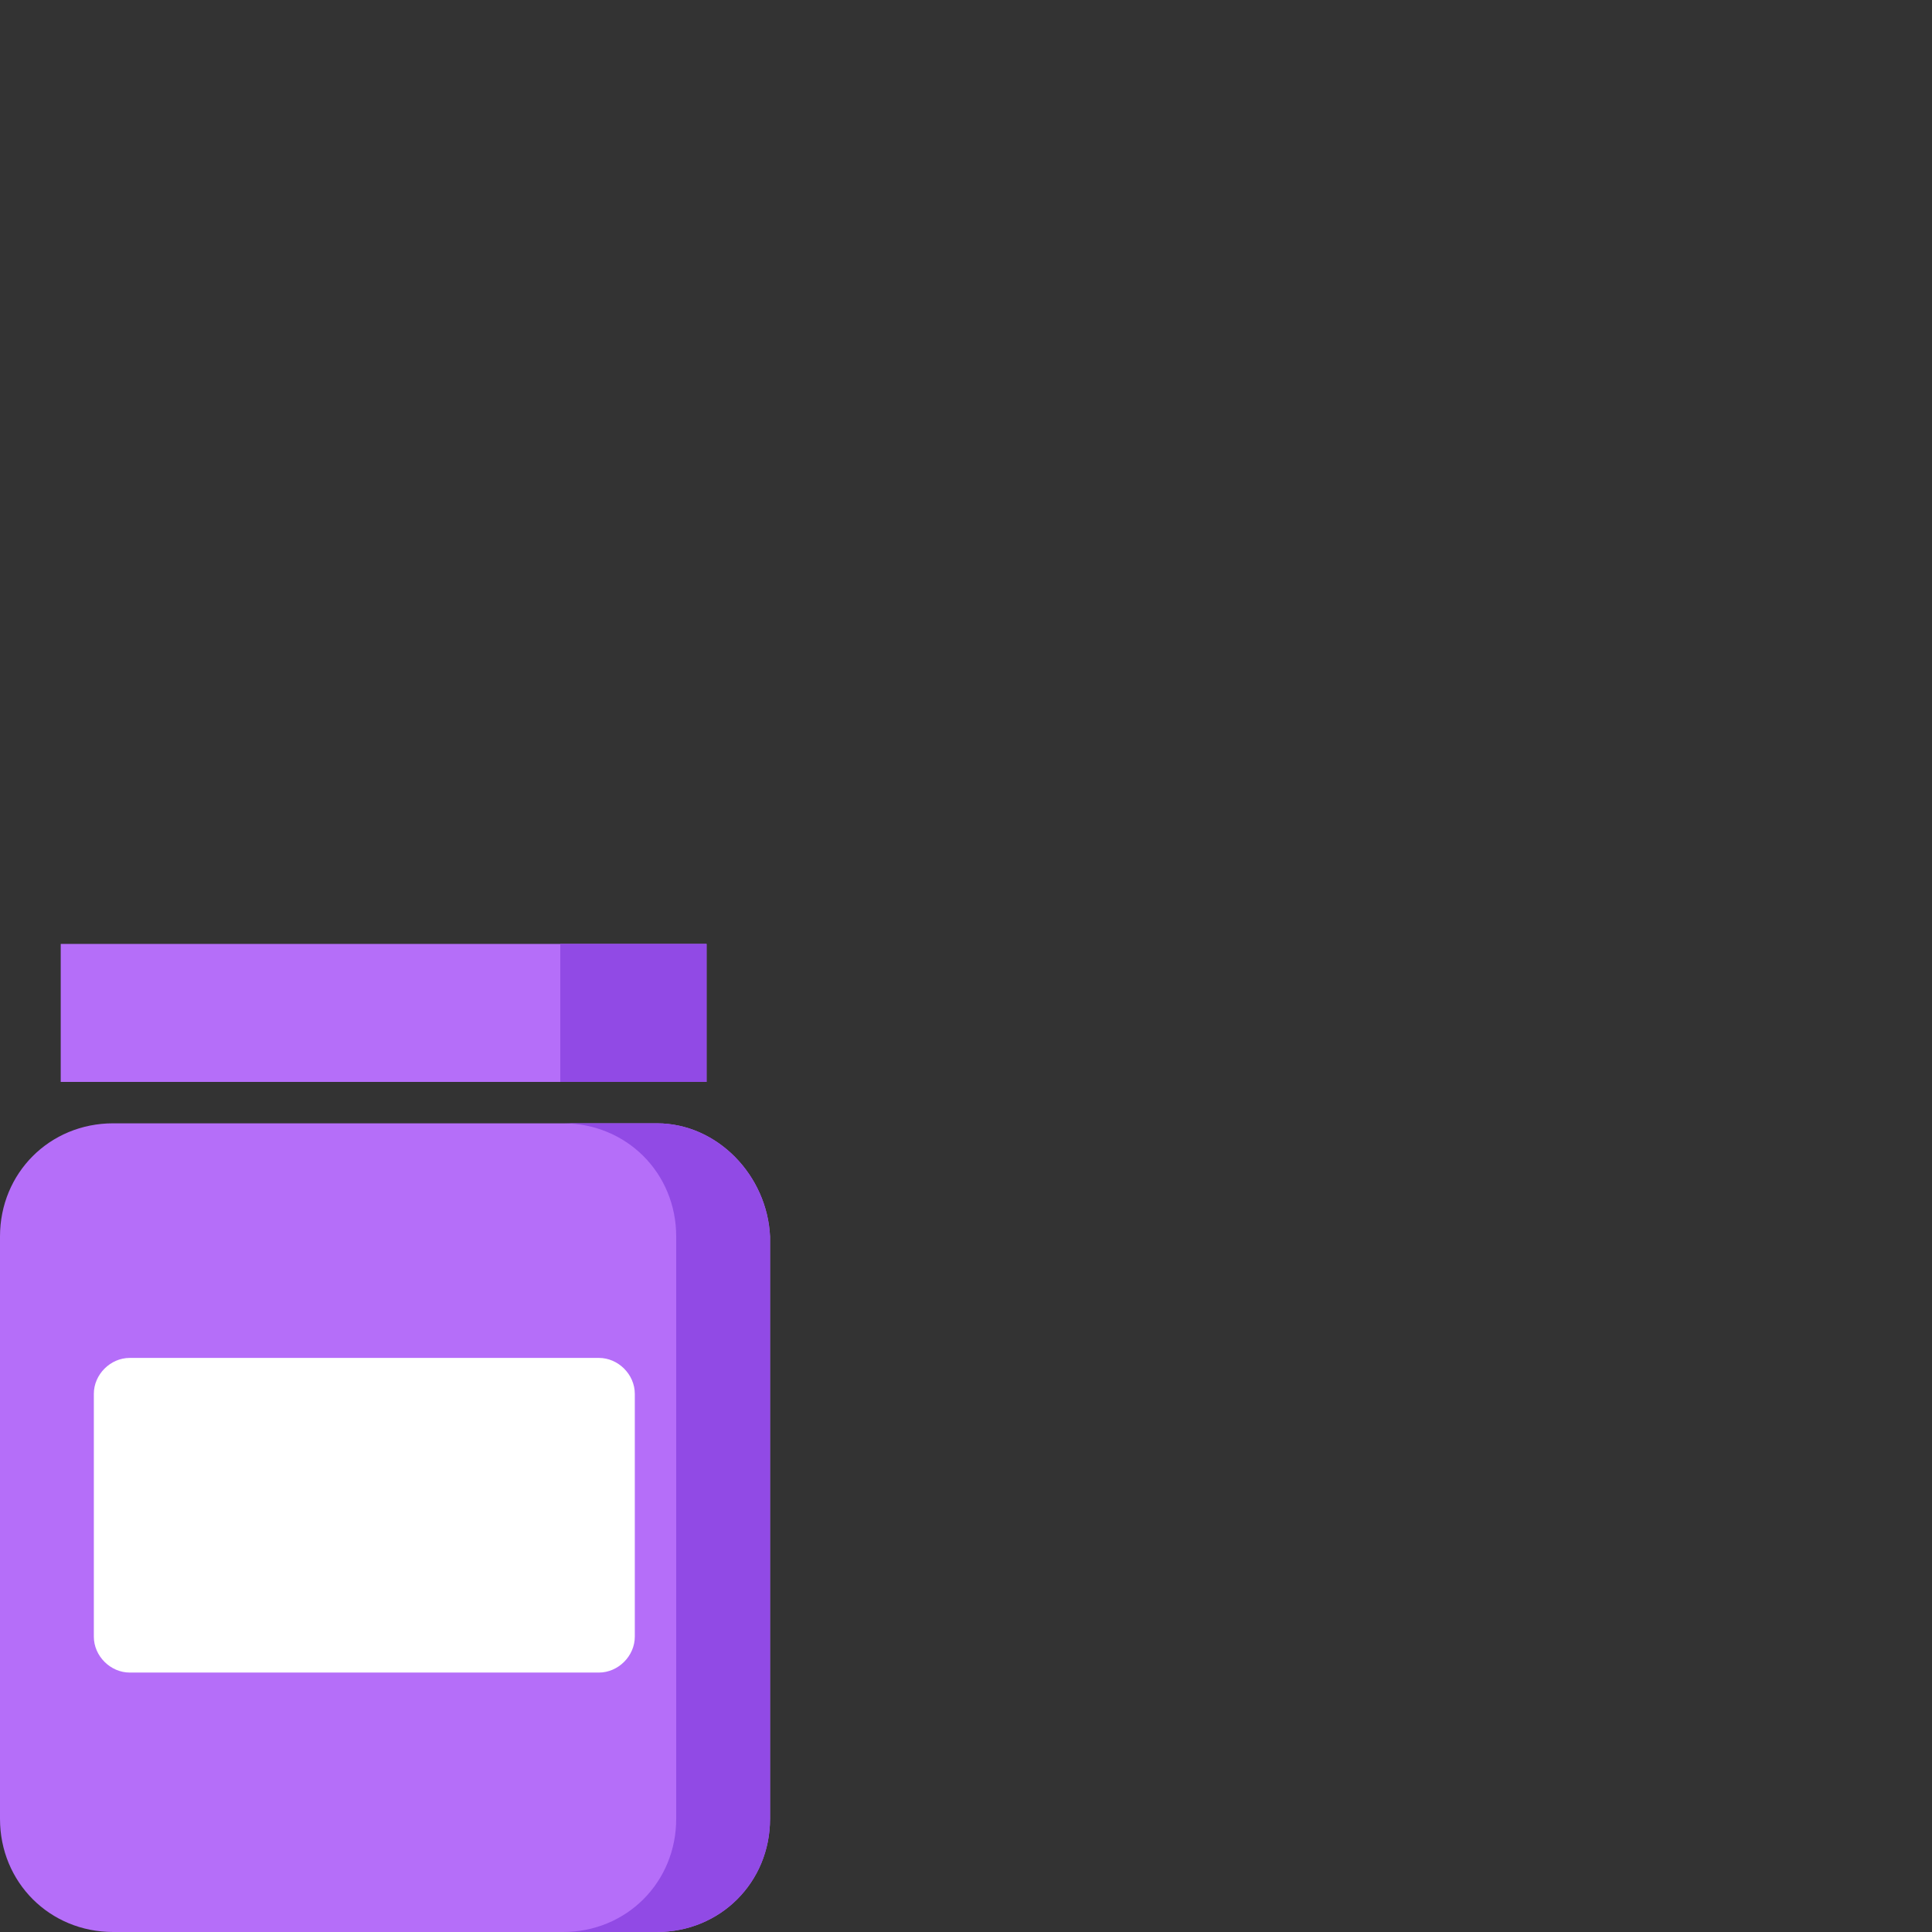 <?xml version="1.0" encoding="utf-8"?>
<!-- Generator: Adobe Illustrator 24.0.1, SVG Export Plug-In . SVG Version: 6.00 Build 0)  -->
<svg version="1.1" id="Layer_1" xmlns="http://www.w3.org/2000/svg" xmlns:xlink="http://www.w3.org/1999/xlink" x="0px" y="0px"
	 viewBox="0 0 70 70" style="enable-background:new 0 0 70 70;" xml:space="preserve">
<rect x="0" y="0" width="70" height="70" fill="#333333" stroke="none"/>
<style type="text/css">
	.st0{fill:#B56EF9;}
	.st1{fill:#914AE5;}
	.st2{fill:#FFFFFF;}
</style>
<g>
	<path class="st0" d="M23.8,40.7H4.1c-2.3,0-4.1,1.8-4.1,4.1v21.1C0,68.2,1.8,70,4.1,70h19.7c2.3,0,4.1-1.8,4.1-4.1V44.8
		C27.8,42.6,26,40.7,23.8,40.7z"/>
	<path class="st1" d="M23.8,40.7h-3.4c2.3,0,4.1,1.8,4.1,4.1v21.1c0,2.3-1.8,4.1-4.1,4.1h3.4c2.3,0,4.1-1.8,4.1-4.1V44.8
		C27.8,42.6,26,40.7,23.8,40.7z"/>
	<rect x="2.2" y="34.2" class="st0" width="23.4" height="5"/>
	<rect x="20.3" y="34.2" class="st1" width="5.3" height="5"/>
	<path class="st2" d="M21.7,60.6h-17c-0.7,0-1.3-0.6-1.3-1.3v-8.8c0-0.7,0.6-1.3,1.3-1.3h17c0.7,0,1.3,0.6,1.3,1.3v8.8
		C23,60,22.4,60.6,21.7,60.6z"/>
</g>
</svg>
